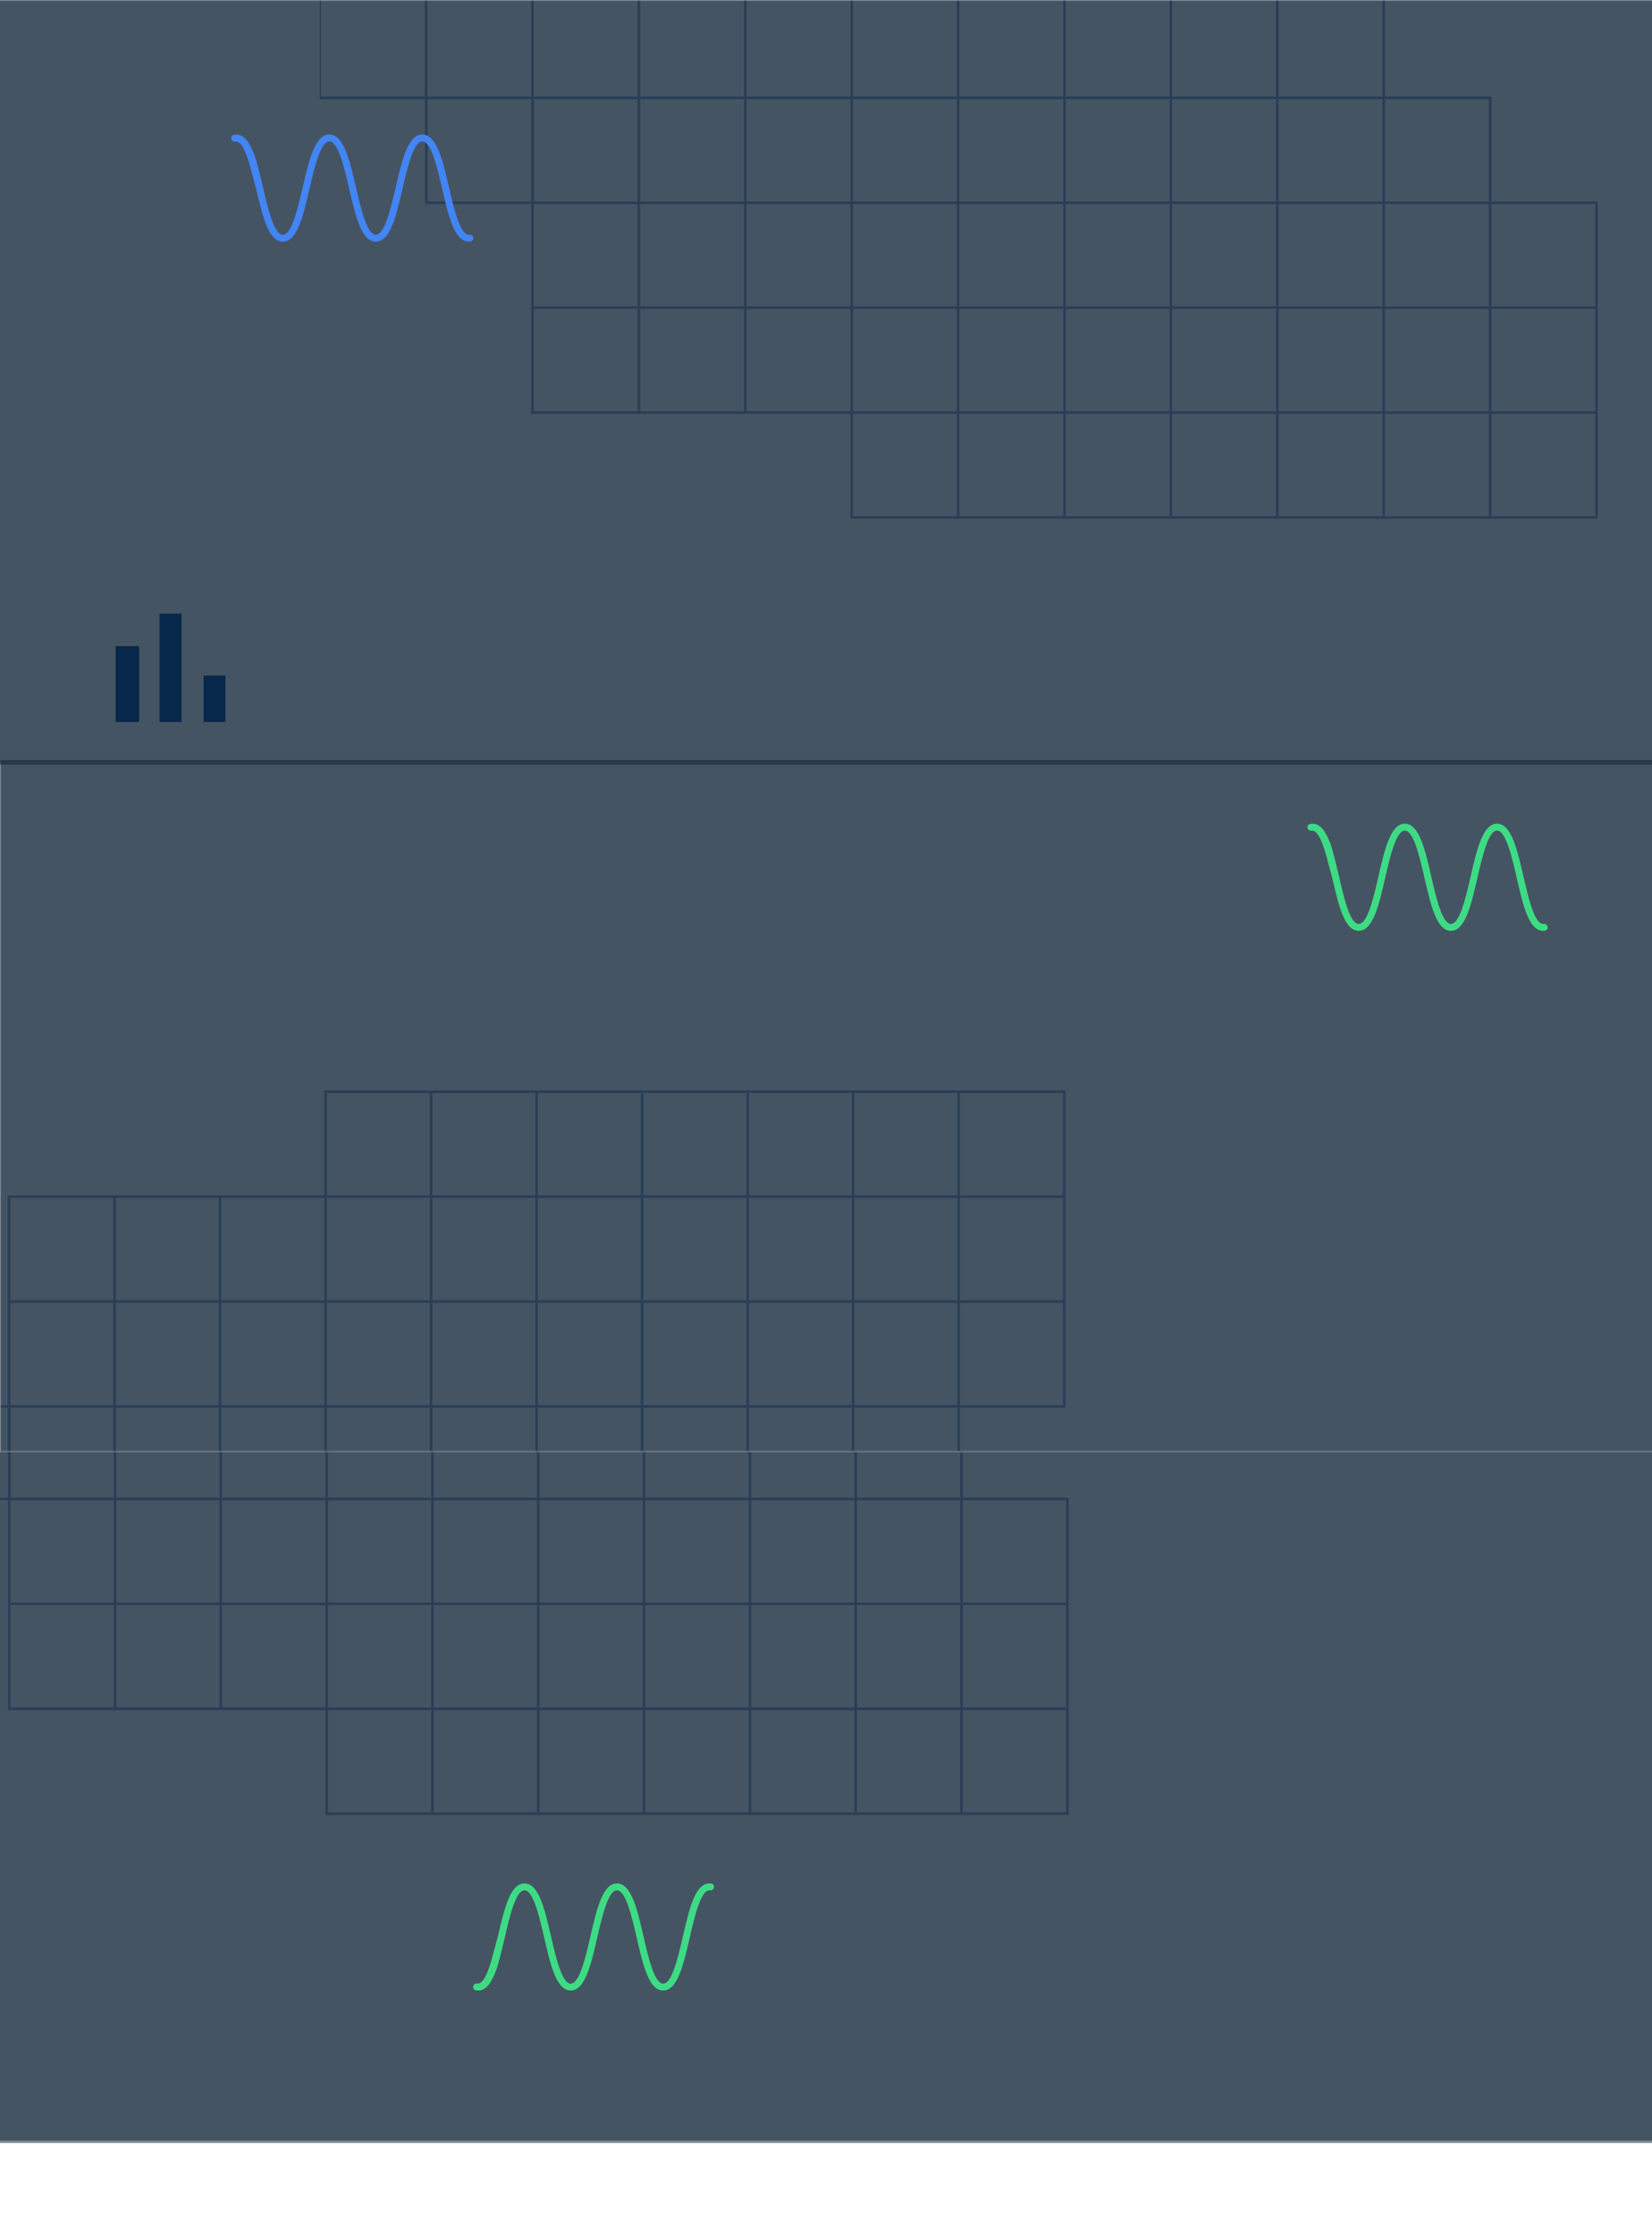 <svg width="700" height="947" viewBox="0 0 700 947" fill="none" xmlns="http://www.w3.org/2000/svg">
    <mask id="mask0_167_429" style="mask-type:luminance" maskUnits="userSpaceOnUse" x="0" y="283" width="702" height="332">
        <path d="M702 283H0V615H702V283Z" fill="white"/>
    </mask>
    <g mask="url(#mask0_167_429)">
        <path d="M705.021 323H-4.029V655H705.021V323Z" fill="#081C30" fill-opacity="0.5"/>
        <path d="M714.086 322H-4.029V654H714.086V322Z" fill="#081C30" fill-opacity="0.5"/>
        <path d="M406.782 596.459V640.909H362.069V684.803H360.96V640.909H317.367V684.803H316.247V640.909H272.65V684.803H271.532V640.909H227.937V684.803H226.819V640.909H183.224V684.803H182.107V640.909H138.512V684.803H137.394V640.909H93.799V684.803H92.682V640.909H49.087V684.803H47.969V640.909H4.374V684.803H3.256V640.909H-40.339V684.803H-41.456V640.909H-85.051V684.803H-85.61V639.798H-41.345V595.348H3.256V506.449H137.394V462H451.495V596.459H406.782ZM3.256 596.459H-40.227V639.798H3.256V596.459ZM47.969 507.561H4.374V550.899H47.969V507.561ZM47.969 552.01H4.374V595.348H47.969V552.01ZM47.969 596.459H4.486V639.798H47.969V596.459ZM92.682 507.561H49.087V550.899H92.682V507.561ZM92.682 552.01H49.087V595.348H92.682V552.01ZM92.682 596.459H49.087V639.798H92.682V596.459ZM137.394 507.561H93.799V550.899H137.394V507.561ZM137.394 552.01H93.799V595.348H137.394V552.01ZM137.394 596.459H93.799V639.798H137.394V596.459ZM182.107 463.111H138.512V506.449H182.107V463.111ZM182.107 507.561H138.512V550.899H182.107V507.561ZM182.107 552.01H138.512V595.348H182.107V552.01ZM182.107 596.459H138.512V639.798H182.107V596.459ZM226.819 463.111H183.224V506.449H226.819V463.111ZM226.819 507.561H183.224V550.899H226.819V507.561ZM226.819 552.01H183.224V595.348H226.819V552.01ZM226.819 596.459H183.224V639.798H226.819V596.459ZM271.532 463.111H227.937V506.449H271.532V463.111ZM271.532 507.561H227.937V550.899H271.532V507.561ZM271.532 552.01H227.937V595.348H271.532V552.01ZM271.532 596.459H227.937V639.798H271.532V596.459ZM316.247 463.111H272.65V506.449H316.247V463.111ZM316.247 507.561H272.65V550.899H316.247V507.561ZM316.247 552.01H272.65V595.348H316.247V552.01ZM316.247 596.459H272.65V639.798H316.247V596.459ZM360.96 463.111H317.367V506.449H360.96V463.111ZM360.96 507.561H317.367V550.899H360.96V507.561ZM360.96 552.01H317.367V595.348H360.96V552.01ZM360.96 596.459H317.367V639.798H360.96V596.459ZM405.673 463.111H362.069V506.449H405.673V463.111ZM405.673 507.561H362.069V550.899H405.673V507.561ZM405.673 552.01H362.069V595.348H405.673V552.01ZM405.673 596.459H362.069V639.798H405.673V596.459ZM450.386 463.111H406.782V506.449H450.386V463.111ZM450.386 507.561H406.782V550.899H450.386V507.561ZM450.386 552.01H406.782V595.348H450.386V552.01Z" fill="#102D4B" fill-opacity="0.5"/>
        <path d="M554 350.531C554 349.726 554.654 349.073 555.46 349.073C555.577 348.908 556.824 349.073 557.047 349.073C557.568 349.171 558.068 349.355 558.527 349.618C559.549 350.228 560.416 351.066 561.059 352.066C562.795 354.86 564.068 357.915 564.827 361.113C565.041 361.862 565.245 362.619 565.44 363.377C566.102 365.914 566.725 368.615 567.387 371.355C569.442 380.315 572.012 391.471 575.731 391.471C579.451 391.471 582.021 380.315 584.075 371.355C586.724 359.85 589.226 349.005 595.272 349.005C601.318 349.005 603.82 359.879 606.459 371.355C608.523 380.315 611.084 391.471 614.803 391.471C618.522 391.471 621.092 380.315 623.156 371.355C625.795 359.85 628.297 349.005 634.343 349.005C640.39 349.005 642.892 359.879 645.54 371.355C647.604 380.315 650.165 391.471 653.884 391.471H654.351C655.158 391.471 655.811 392.123 655.811 392.928C655.811 393.733 655.158 394.385 654.351 394.385H653.884C647.838 394.385 645.335 383.522 642.697 372.036C640.633 363.076 638.072 351.921 634.343 351.921C630.614 351.921 628.063 363.076 625.999 372.036C623.351 383.551 620.859 394.385 614.803 394.385C608.747 394.385 606.264 383.522 603.616 372.036C601.552 363.076 598.991 351.921 595.272 351.921C591.553 351.921 588.982 363.076 586.928 372.036C584.28 383.551 581.778 394.385 575.731 394.385C569.685 394.385 567.183 383.522 564.535 372.036C564.535 372.036 563.259 367.468 562.675 365.175C560.913 358.247 558.781 351.95 555.977 351.95H555.509C555.12 351.963 554.742 351.82 554.459 351.554C554.175 351.288 554.01 350.919 554 350.531Z" fill="#3DDC84"/>
    </g>
    <mask id="mask1_167_429" style="mask-type:luminance" maskUnits="userSpaceOnUse" x="-14" y="0" width="716" height="332">
        <path d="M702 0H-14V332H702V0Z" fill="white"/>
    </mask>
    <g mask="url(#mask1_167_429)">
        <path d="M704.031 -9H-1.813V323H704.031V-9Z" fill="#081C30" fill-opacity="0.5"/>
        <path d="M970.248 -8H-22.068V324H970.248V-8Z" fill="#081C30" fill-opacity="0.5"/>
        <path d="M631.975 85.343V40.894H586.889V-3H585.762V40.894H541.802V-3H540.676V40.894H496.716V-3H495.588V40.894H451.629V-3H450.501V40.894H406.542V-3H405.415V40.894H361.455V-3H360.328V40.894H316.368V-3H315.242V40.894H271.282V-3H270.155V40.894H226.195V-3H225.068V40.894H181.108V-3H179.981V40.894H136.022V-3H135.458V42.005H180.094V86.455H225.068V175.353H360.328V219.803H677.062V85.343H631.975ZM225.068 85.343H181.221V42.005H225.068V85.343ZM270.155 174.242H226.195V130.904H270.155V174.242ZM270.155 129.793H226.195V86.455H270.155V129.793ZM270.155 85.343H226.308V42.005H270.155V85.343ZM315.242 174.242H271.282V130.904H315.242V174.242ZM315.242 129.793H271.282V86.455H315.242V129.793ZM315.242 85.343H271.282V42.005H315.242V85.343ZM360.328 174.242H316.368V130.904H360.328V174.242ZM360.328 129.793H316.368V86.455H360.328V129.793ZM360.328 85.343H316.368V42.005H360.328V85.343ZM405.415 218.692H361.455V175.353H405.415V218.692ZM405.415 174.242H361.455V130.904H405.415V174.242ZM405.415 129.793H361.455V86.455H405.415V129.793ZM405.415 85.343H361.455V42.005H405.415V85.343ZM450.501 218.692H406.542V175.353H450.501V218.692ZM450.501 174.242H406.542V130.904H450.501V174.242ZM450.501 129.793H406.542V86.455H450.501V129.793ZM450.501 85.343H406.542V42.005H450.501V85.343ZM495.588 218.692H451.629V175.353H495.588V218.692ZM495.588 174.242H451.629V130.904H495.588V174.242ZM495.588 129.793H451.629V86.455H495.588V129.793ZM495.588 85.343H451.629V42.005H495.588V85.343ZM540.676 218.692H496.716V175.353H540.676V218.692ZM540.676 174.242H496.716V130.904H540.676V174.242ZM540.676 129.793H496.716V86.455H540.676V129.793ZM540.676 85.343H496.716V42.005H540.676V85.343ZM585.762 218.692H541.802V175.353H585.762V218.692ZM585.762 174.242H541.802V130.904H585.762V174.242ZM585.762 129.793H541.802V86.455H585.762V129.793ZM585.762 85.343H541.802V42.005H585.762V85.343ZM630.849 218.692H586.889V175.353H630.849V218.692ZM630.849 174.242H586.889V130.904H630.849V174.242ZM630.849 129.793H586.889V86.455H630.849V129.793ZM630.849 85.343H586.889V42.005H630.849V85.343ZM675.935 218.692H631.975V175.353H675.935V218.692ZM675.935 174.242H631.975V130.904H675.935V174.242ZM675.935 129.793H631.975V86.455H675.935V129.793Z" fill="#102D4B" fill-opacity="0.5"/>
        <path d="M48.967 273.764H58.954V305.881H48.967V273.764ZM67.606 260H76.926L76.925 305.881H67.606V260ZM86.245 286.214H95.564V305.881H86.245V286.214Z" fill="#06284A"/>
        <path d="M97.938 58.531C97.938 57.726 98.597 57.073 99.411 57.073C99.528 56.908 100.785 57.073 101.011 57.073C101.535 57.172 102.04 57.355 102.503 57.618C103.534 58.228 104.407 59.066 105.056 60.066C106.807 62.86 108.09 65.915 108.855 69.113C109.071 69.862 109.277 70.62 109.474 71.377C110.141 73.914 110.77 76.615 111.437 79.356C113.509 88.315 116.101 99.471 119.851 99.471C123.602 99.471 126.193 88.315 128.265 79.356C130.935 67.85 133.458 57.005 139.555 57.005C145.652 57.005 148.175 67.879 150.836 79.356C152.917 88.315 155.499 99.471 159.25 99.471C163 99.471 165.592 88.315 167.673 79.356C170.334 67.85 172.857 57.005 178.954 57.005C185.051 57.005 187.574 67.879 190.245 79.356C192.326 88.315 194.908 99.471 198.658 99.471H199.129C199.943 99.471 200.601 100.123 200.601 100.928C200.601 101.733 199.943 102.385 199.129 102.385H198.658C192.561 102.385 190.038 91.522 187.377 80.036C185.296 71.076 182.714 59.921 178.954 59.921C175.194 59.921 172.621 71.076 170.54 80.036C167.87 91.551 165.356 102.385 159.25 102.385C153.143 102.385 150.64 91.522 147.969 80.036C145.888 71.076 143.306 59.921 139.555 59.921C135.805 59.921 133.213 71.076 131.142 80.036C128.471 91.551 125.948 102.385 119.851 102.385C113.754 102.385 111.231 91.522 108.561 80.036C108.561 80.036 107.275 75.469 106.686 73.175C104.909 66.247 102.759 59.95 99.931 59.95H99.46C99.067 59.963 98.686 59.82 98.4 59.554C98.115 59.288 97.948 58.919 97.938 58.531Z" fill="#4285F4"/>
    </g>
    <mask id="mask2_167_429" style="mask-type:luminance" maskUnits="userSpaceOnUse" x="-2" y="615" width="704" height="332">
        <path d="M702 947H-1.978V615H702V947Z" fill="white"/>
    </mask>
    <g mask="url(#mask2_167_429)">
        <path d="M705.03 907H-6.018V575H705.03V907Z" fill="#081C30" fill-opacity="0.5"/>
        <path d="M706.04 908H-6.018V576H706.04V908Z" fill="#081C30" fill-opacity="0.5"/>
        <path d="M407.991 634.541V590.091H363.152V546.197H362.039V590.091H318.324V546.197H317.2V590.091H273.48V546.197H272.359V590.091H228.641V546.197H227.52V590.091H183.803V546.197H182.682V590.091H138.965V546.197H137.843V590.091H94.126V546.197H93.006V590.091H49.288V546.197H48.167V590.091H4.449V546.197H3.328V590.091H-40.39V546.197H-41.51V590.091H-85.228V546.197H-85.788V591.202H-41.399V635.652H3.328V724.551H137.843V769H452.83V634.541H407.991ZM3.328 634.541H-40.278V591.202H3.328V634.541ZM48.167 723.439H4.449V680.101H48.167V723.439ZM48.167 678.99H4.449V635.652H48.167V678.99ZM48.167 634.541H4.561V591.202H48.167V634.541ZM93.006 723.439H49.288V680.101H93.006V723.439ZM93.006 678.99H49.288V635.652H93.006V678.99ZM93.006 634.541H49.288V591.202H93.006V634.541ZM137.843 723.439H94.126V680.101H137.843V723.439ZM137.843 678.99H94.126V635.652H137.843V678.99ZM137.843 634.541H94.126V591.202H137.843V634.541ZM182.682 767.889H138.965V724.551H182.682V767.889ZM182.682 723.439H138.965V680.101H182.682V723.439ZM182.682 678.99H138.965V635.652H182.682V678.99ZM182.682 634.541H138.965V591.202H182.682V634.541ZM227.52 767.889H183.803V724.551H227.52V767.889ZM227.52 723.439H183.803V680.101H227.52V723.439ZM227.52 678.99H183.803V635.652H227.52V678.99ZM227.52 634.541H183.803V591.202H227.52V634.541ZM272.359 767.889H228.641V724.551H272.359V767.889ZM272.359 723.439H228.641V680.101H272.359V723.439ZM272.359 678.99H228.641V635.652H272.359V678.99ZM272.359 634.541H228.641V591.202H272.359V634.541ZM317.2 767.889H273.48V724.551H317.2V767.889ZM317.2 723.439H273.48V680.101H317.2V723.439ZM317.2 678.99H273.48V635.652H317.2V678.99ZM317.2 634.541H273.48V591.202H317.2V634.541ZM362.039 767.889H318.324V724.551H362.039V767.889ZM362.039 723.439H318.324V680.101H362.039V723.439ZM362.039 678.99H318.324V635.652H362.039V678.99ZM362.039 634.541H318.324V591.202H362.039V634.541ZM406.878 767.889H363.152V724.551H406.878V767.889ZM406.878 723.439H363.152V680.101H406.878V723.439ZM406.878 678.99H363.152V635.652H406.878V678.99ZM406.878 634.541H363.152V591.202H406.878V634.541ZM451.717 767.889H407.991V724.551H451.717V767.889ZM451.717 723.439H407.991V680.101H451.717V723.439ZM451.717 678.99H407.991V635.652H451.717V678.99Z" fill="#102D4B" fill-opacity="0.5"/>
        <path d="M200.442 841.854C200.442 842.659 201.097 843.312 201.906 843.312C202.023 843.477 203.273 843.312 203.498 843.312C204.019 843.214 204.521 843.03 204.982 842.768C206.007 842.158 206.876 841.319 207.52 840.319C209.262 837.526 210.538 834.471 211.299 831.272C211.514 830.524 211.719 829.766 211.914 829.008C212.578 826.472 213.203 823.77 213.867 821.03C215.927 812.07 218.504 800.915 222.234 800.915C225.964 800.915 228.541 812.07 230.602 821.03C233.257 832.535 235.767 843.38 241.83 843.38C247.893 843.38 250.402 832.506 253.048 821.03C255.118 812.07 257.686 800.915 261.416 800.915C265.145 800.915 267.723 812.07 269.793 821.03C272.439 832.535 274.948 843.38 281.011 843.38C287.075 843.38 289.584 832.506 292.24 821.03C294.31 812.07 296.878 800.915 300.607 800.915H301.075C301.885 800.915 302.54 800.262 302.54 799.457C302.54 798.653 301.885 798 301.075 798H300.607C294.544 798 292.034 808.864 289.389 820.35C287.319 829.309 284.751 840.465 281.011 840.465C277.272 840.465 274.714 829.309 272.644 820.35C269.988 808.834 267.489 798 261.416 798C255.343 798 252.853 808.864 250.197 820.35C248.127 829.309 245.56 840.465 241.83 840.465C238.1 840.465 235.523 829.309 233.462 820.35C230.807 808.834 228.297 798 222.234 798C216.171 798 213.662 808.864 211.006 820.35C211.006 820.35 209.727 824.917 209.141 827.21C207.374 834.139 205.236 840.436 202.424 840.436H201.955C201.565 840.423 201.186 840.565 200.902 840.831C200.617 841.098 200.452 841.466 200.442 841.854Z" fill="#3DDC84"/>
    </g>
</svg>